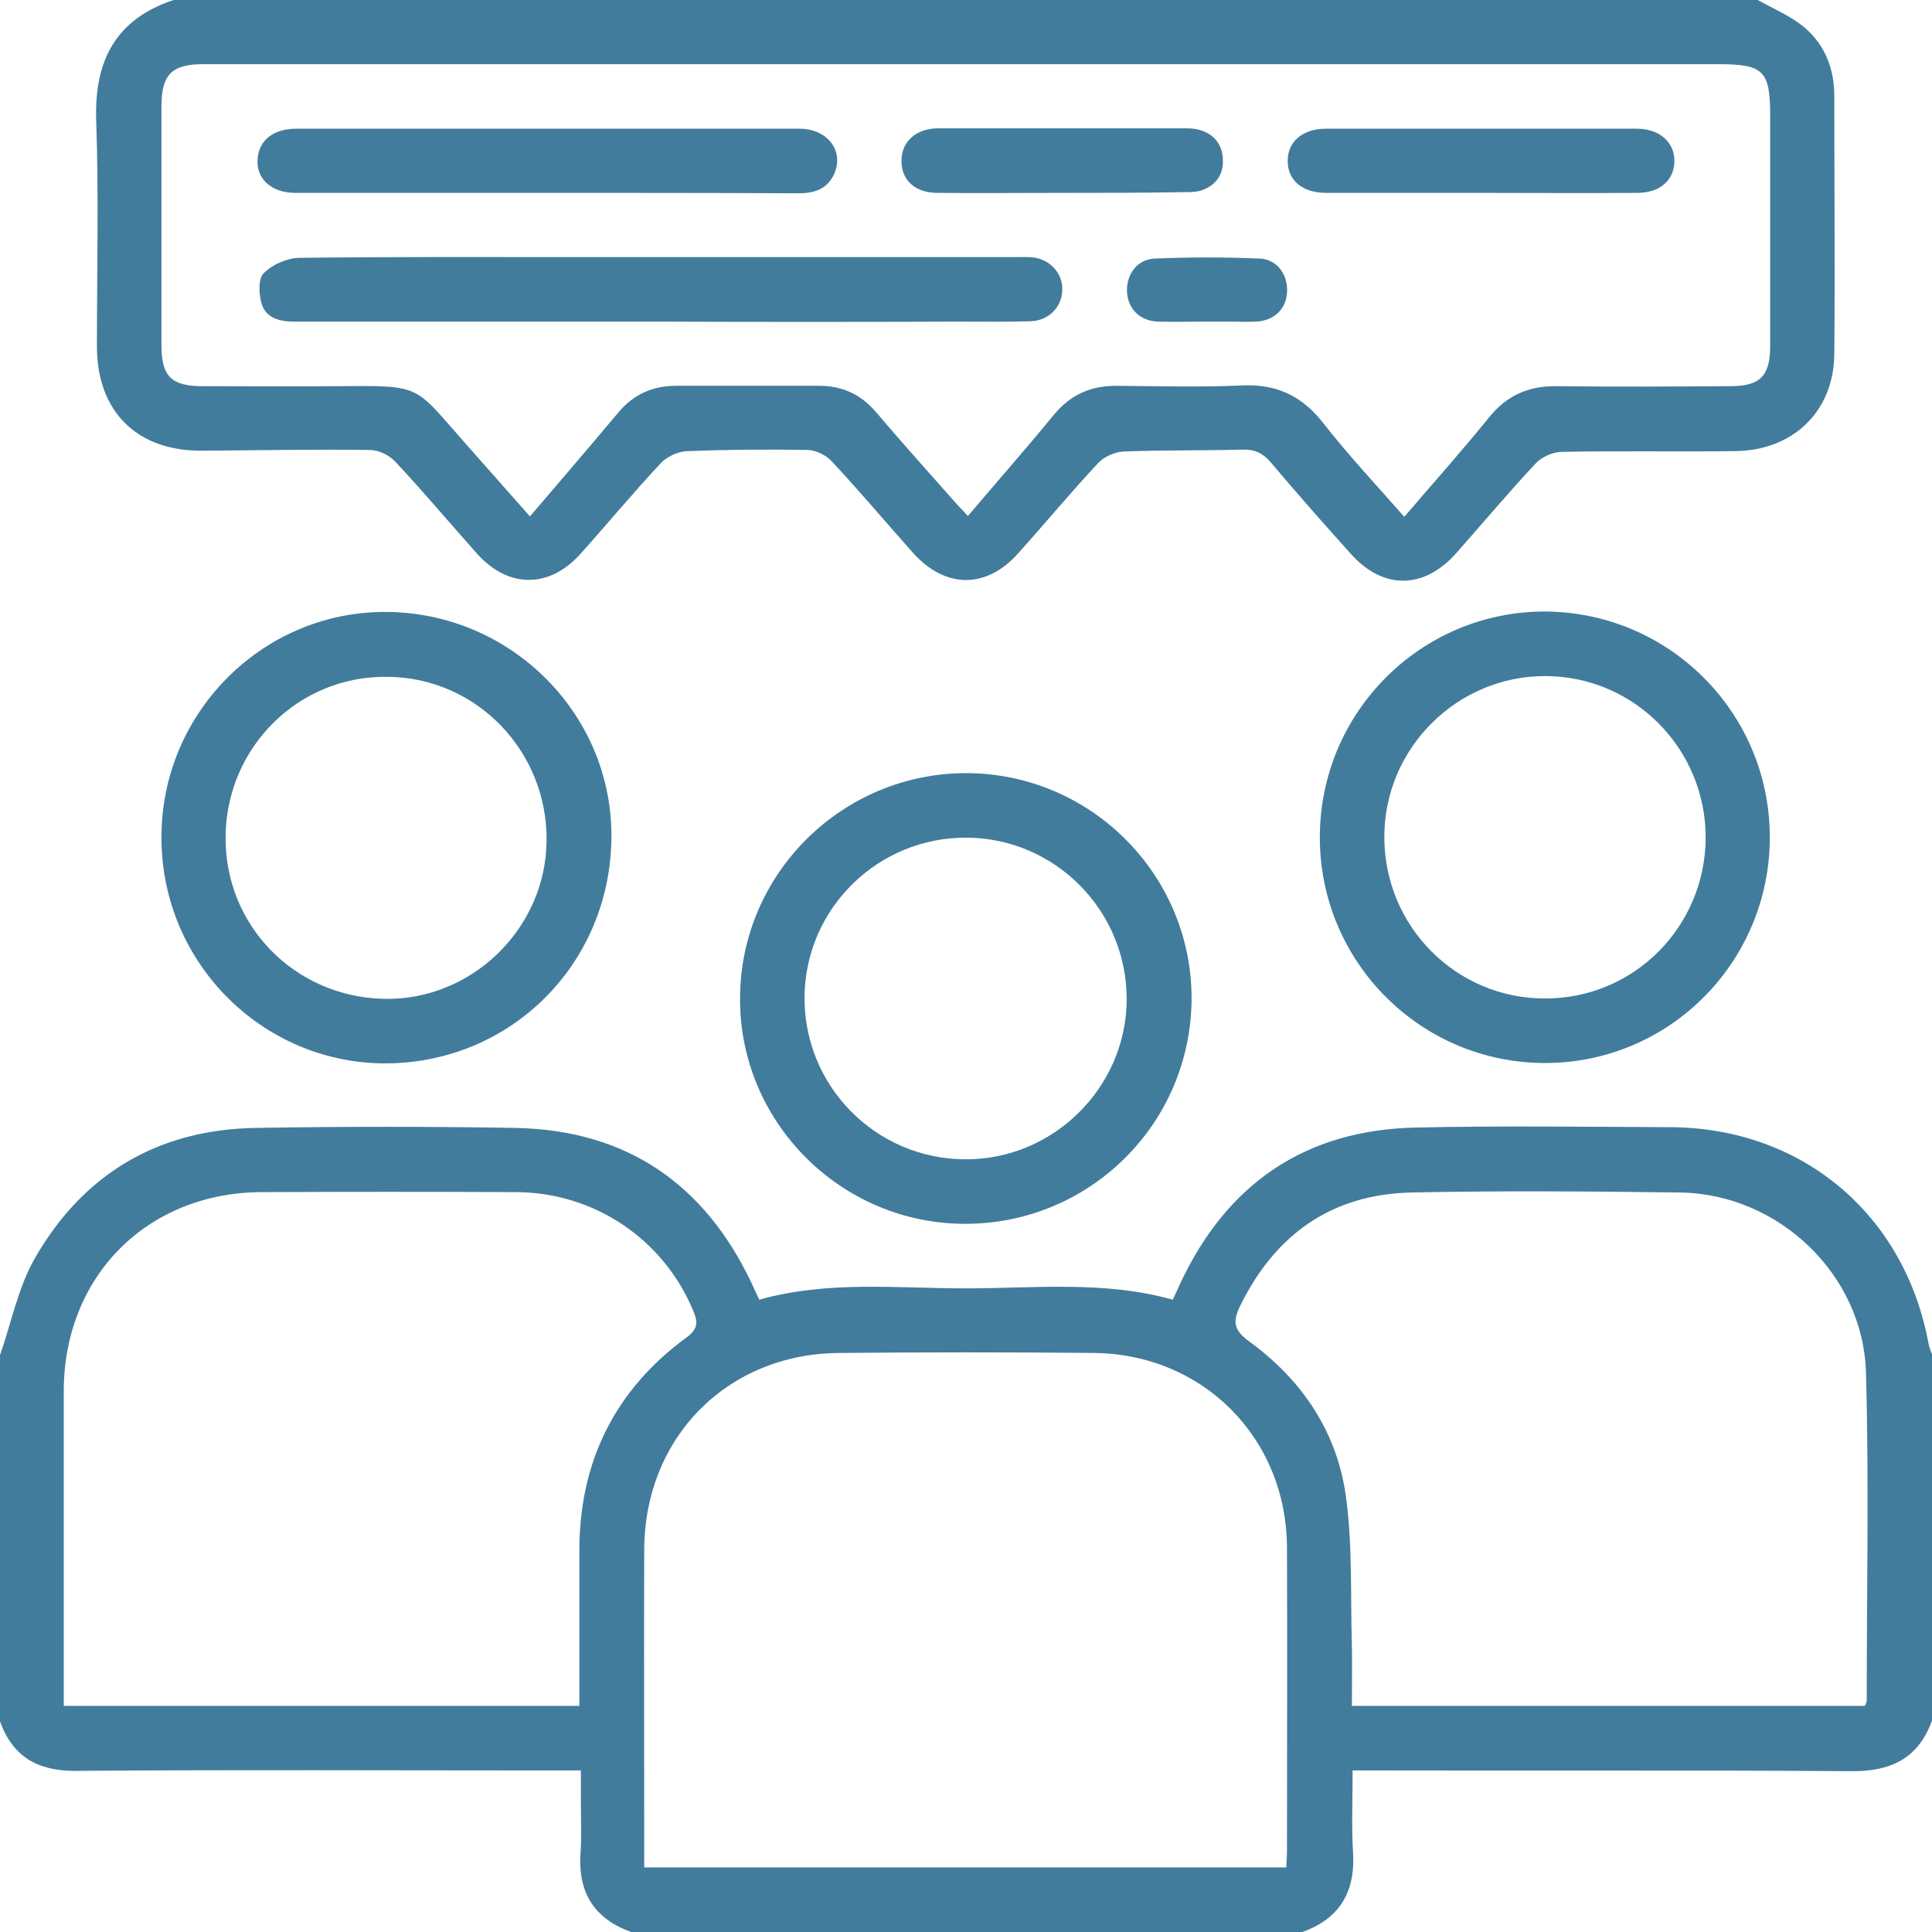 <svg width="42" height="42" viewBox="0 0 42 42" fill="none" xmlns="http://www.w3.org/2000/svg">
<path d="M0 29.461C0.246 28.755 0.394 27.992 0.754 27.36C1.804 25.522 3.436 24.553 5.56 24.52C7.446 24.488 9.332 24.488 11.217 24.52C13.62 24.57 15.318 25.735 16.342 27.901C16.392 28.008 16.441 28.123 16.506 28.254C17.991 27.836 19.499 28.008 21 28.008C22.492 28.008 24.001 27.836 25.494 28.254C25.559 28.123 25.608 28.008 25.658 27.901C26.674 25.727 28.38 24.562 30.782 24.512C32.627 24.471 34.472 24.496 36.318 24.504C39.179 24.52 41.41 26.4 41.926 29.215C41.943 29.297 41.975 29.37 42 29.444C42 32.095 42 34.754 42 37.404C41.705 38.225 41.106 38.512 40.253 38.504C36.826 38.48 33.398 38.496 29.971 38.488C29.799 38.488 29.626 38.488 29.405 38.488C29.405 39.111 29.38 39.686 29.413 40.252C29.471 41.114 29.134 41.705 28.314 42C23.452 42 18.581 42 13.719 42C12.923 41.713 12.562 41.147 12.62 40.293C12.644 39.94 12.628 39.579 12.628 39.226C12.628 38.988 12.628 38.75 12.628 38.488C12.316 38.488 12.087 38.488 11.857 38.488C8.495 38.488 5.141 38.471 1.779 38.496C0.886 38.529 0.295 38.242 0 37.421C0 34.77 0 32.111 0 29.461ZM14.005 40.597C18.696 40.597 23.321 40.597 27.962 40.597C27.97 40.449 27.978 40.334 27.978 40.211C27.978 38.02 27.986 35.837 27.978 33.646C27.97 31.266 26.158 29.436 23.78 29.412C21.935 29.395 20.09 29.395 18.245 29.412C15.818 29.428 14.014 31.241 14.005 33.687C13.997 35.78 14.005 37.872 14.005 39.965C14.005 40.162 14.005 40.367 14.005 40.597ZM40.54 37.084C40.565 37.027 40.581 37.002 40.581 36.978C40.581 34.598 40.631 32.218 40.565 29.846C40.508 27.705 38.663 25.957 36.531 25.924C34.579 25.899 32.627 25.883 30.676 25.924C28.946 25.965 27.724 26.835 26.961 28.386C26.797 28.722 26.814 28.911 27.15 29.157C28.314 30.002 29.085 31.151 29.265 32.579C29.405 33.63 29.356 34.705 29.389 35.763C29.397 36.198 29.389 36.633 29.389 37.084C33.136 37.084 36.826 37.084 40.54 37.084ZM12.595 37.084C12.595 36.937 12.595 36.797 12.595 36.666C12.595 35.681 12.595 34.696 12.595 33.712C12.595 31.775 13.366 30.216 14.924 29.075C15.17 28.895 15.178 28.747 15.072 28.501C14.432 26.95 12.931 25.924 11.226 25.916C9.381 25.907 7.536 25.907 5.691 25.916C3.198 25.924 1.386 27.746 1.386 30.248C1.386 32.39 1.386 34.54 1.386 36.682C1.386 36.814 1.386 36.945 1.386 37.084C5.15 37.084 8.848 37.084 12.595 37.084Z" fill="#427C9C"/>
<path d="M38.212 0C38.548 0.189 38.925 0.345 39.22 0.591C39.671 0.968 39.876 1.494 39.876 2.084C39.876 3.955 39.893 5.835 39.876 7.706C39.86 8.945 38.982 9.79 37.728 9.807C36.473 9.823 35.211 9.798 33.956 9.823C33.759 9.823 33.505 9.938 33.374 10.086C32.783 10.717 32.234 11.374 31.66 12.022C30.955 12.818 30.069 12.826 29.364 12.039C28.782 11.39 28.2 10.734 27.634 10.061C27.462 9.856 27.281 9.766 27.011 9.774C26.15 9.798 25.289 9.782 24.428 9.815C24.239 9.823 24.001 9.93 23.878 10.061C23.28 10.701 22.722 11.374 22.14 12.022C21.443 12.81 20.549 12.802 19.844 12.014C19.253 11.349 18.679 10.668 18.073 10.02C17.95 9.889 17.736 9.79 17.564 9.782C16.687 9.766 15.818 9.774 14.94 9.807C14.735 9.815 14.489 9.93 14.358 10.077C13.759 10.717 13.202 11.39 12.62 12.039C11.939 12.802 11.037 12.794 10.357 12.022C9.766 11.358 9.192 10.676 8.585 10.028C8.454 9.889 8.225 9.782 8.036 9.782C6.822 9.766 5.601 9.79 4.387 9.798C2.977 9.807 2.107 8.945 2.107 7.533C2.107 5.892 2.148 4.251 2.091 2.61C2.05 1.313 2.517 0.419 3.772 0C15.252 0 26.732 0 38.212 0ZM30.528 11.235C31.168 10.488 31.791 9.79 32.382 9.06C32.759 8.6 33.218 8.395 33.808 8.395C35.079 8.411 36.35 8.403 37.621 8.395C38.261 8.395 38.482 8.174 38.482 7.525C38.482 5.859 38.482 4.185 38.482 2.519C38.482 1.535 38.343 1.395 37.342 1.395C34.185 1.395 31.029 1.395 27.872 1.395C20.057 1.395 12.242 1.395 4.42 1.395C3.739 1.395 3.51 1.617 3.51 2.306C3.51 4.046 3.51 5.777 3.51 7.517C3.51 8.182 3.731 8.395 4.395 8.395C5.379 8.395 6.363 8.403 7.347 8.395C9.209 8.379 8.987 8.37 10.135 9.659C10.594 10.176 11.045 10.693 11.521 11.226C12.185 10.447 12.816 9.716 13.44 8.97C13.768 8.576 14.186 8.387 14.694 8.387C15.736 8.387 16.769 8.387 17.81 8.387C18.302 8.387 18.704 8.567 19.032 8.945C19.59 9.601 20.164 10.242 20.738 10.89C20.828 10.996 20.934 11.095 21.041 11.218C21.681 10.463 22.304 9.757 22.902 9.027C23.271 8.576 23.722 8.379 24.296 8.387C25.198 8.395 26.1 8.42 27.002 8.379C27.732 8.346 28.282 8.592 28.741 9.166C29.298 9.88 29.913 10.537 30.528 11.235Z" fill="#427C9C"/>
<path d="M20.967 26.605C18.269 26.597 16.064 24.381 16.088 21.681C16.105 18.981 18.319 16.798 21.025 16.807C23.714 16.823 25.895 19.006 25.904 21.689C25.904 24.414 23.698 26.613 20.967 26.605ZM20.975 25.202C22.894 25.218 24.485 23.642 24.493 21.73C24.501 19.802 22.943 18.226 21.025 18.21C19.098 18.193 17.515 19.736 17.49 21.657C17.466 23.601 19.032 25.193 20.975 25.202Z" fill="#427C9C"/>
<path d="M3.51 18.226C3.493 15.535 5.666 13.319 8.339 13.303C11.053 13.286 13.284 15.469 13.292 18.152C13.3 20.901 11.152 23.093 8.413 23.117C5.724 23.134 3.518 20.943 3.51 18.226ZM4.904 18.177C4.879 20.114 6.404 21.673 8.348 21.714C10.258 21.755 11.873 20.179 11.882 18.267C11.898 16.331 10.365 14.739 8.446 14.714C6.511 14.673 4.928 16.224 4.904 18.177Z" fill="#427C9C"/>
<path d="M38.474 18.202C38.474 20.91 36.293 23.109 33.587 23.109C30.889 23.109 28.692 20.918 28.692 18.202C28.692 15.494 30.881 13.294 33.579 13.294C36.285 13.303 38.474 15.494 38.474 18.202ZM37.08 18.21C37.08 16.281 35.53 14.706 33.603 14.697C31.684 14.689 30.102 16.257 30.094 18.177C30.085 20.13 31.652 21.714 33.595 21.706C35.522 21.706 37.072 20.146 37.08 18.21Z" fill="#427C9C"/>
<path d="M14.342 6.992C11.693 6.992 9.045 6.992 6.396 6.992C6.084 6.992 5.789 6.918 5.691 6.614C5.625 6.409 5.609 6.064 5.732 5.941C5.912 5.753 6.232 5.613 6.503 5.605C8.536 5.58 10.57 5.589 12.603 5.589C15.768 5.589 18.934 5.589 22.107 5.589C22.246 5.589 22.386 5.58 22.517 5.605C22.878 5.679 23.124 5.991 23.091 6.343C23.066 6.696 22.788 6.967 22.41 6.984C21.877 7 21.344 6.992 20.811 6.992C18.655 7 16.498 7 14.342 6.992Z" fill="#427C9C"/>
<path d="M11.906 4.193C10.078 4.193 8.249 4.193 6.421 4.193C5.896 4.193 5.56 3.882 5.601 3.447C5.633 3.045 5.945 2.798 6.445 2.798C8.339 2.798 10.242 2.798 12.136 2.798C13.883 2.798 15.629 2.798 17.376 2.798C17.999 2.798 18.36 3.291 18.13 3.791C17.974 4.12 17.695 4.202 17.351 4.202C15.531 4.193 13.719 4.193 11.906 4.193Z" fill="#427C9C"/>
<path d="M32.144 4.193C31.037 4.193 29.93 4.193 28.831 4.193C28.314 4.193 27.994 3.923 27.994 3.504C27.986 3.086 28.314 2.798 28.823 2.798C31.078 2.798 33.325 2.798 35.58 2.798C36.08 2.798 36.408 3.094 36.4 3.512C36.391 3.923 36.08 4.193 35.596 4.193C34.431 4.202 33.292 4.193 32.144 4.193Z" fill="#427C9C"/>
<path d="M23.083 4.193C22.181 4.193 21.279 4.202 20.377 4.193C19.893 4.193 19.59 3.914 19.598 3.488C19.598 3.077 19.918 2.79 20.393 2.79C22.197 2.79 24.001 2.79 25.805 2.79C26.24 2.79 26.527 3.02 26.576 3.373C26.625 3.726 26.486 3.996 26.15 4.128C26.027 4.177 25.879 4.177 25.748 4.177C24.862 4.193 23.968 4.193 23.083 4.193Z" fill="#427C9C"/>
<path d="M26.232 6.992C25.879 6.992 25.526 7 25.174 6.992C24.78 6.975 24.526 6.721 24.501 6.36C24.477 5.974 24.715 5.638 25.1 5.621C25.863 5.589 26.625 5.589 27.388 5.621C27.773 5.638 28.011 5.991 27.978 6.368C27.953 6.729 27.691 6.975 27.297 6.992C27.117 7 26.945 6.992 26.765 6.992C26.592 6.992 26.412 6.992 26.232 6.992Z" fill="#427C9C"/>
</svg>
